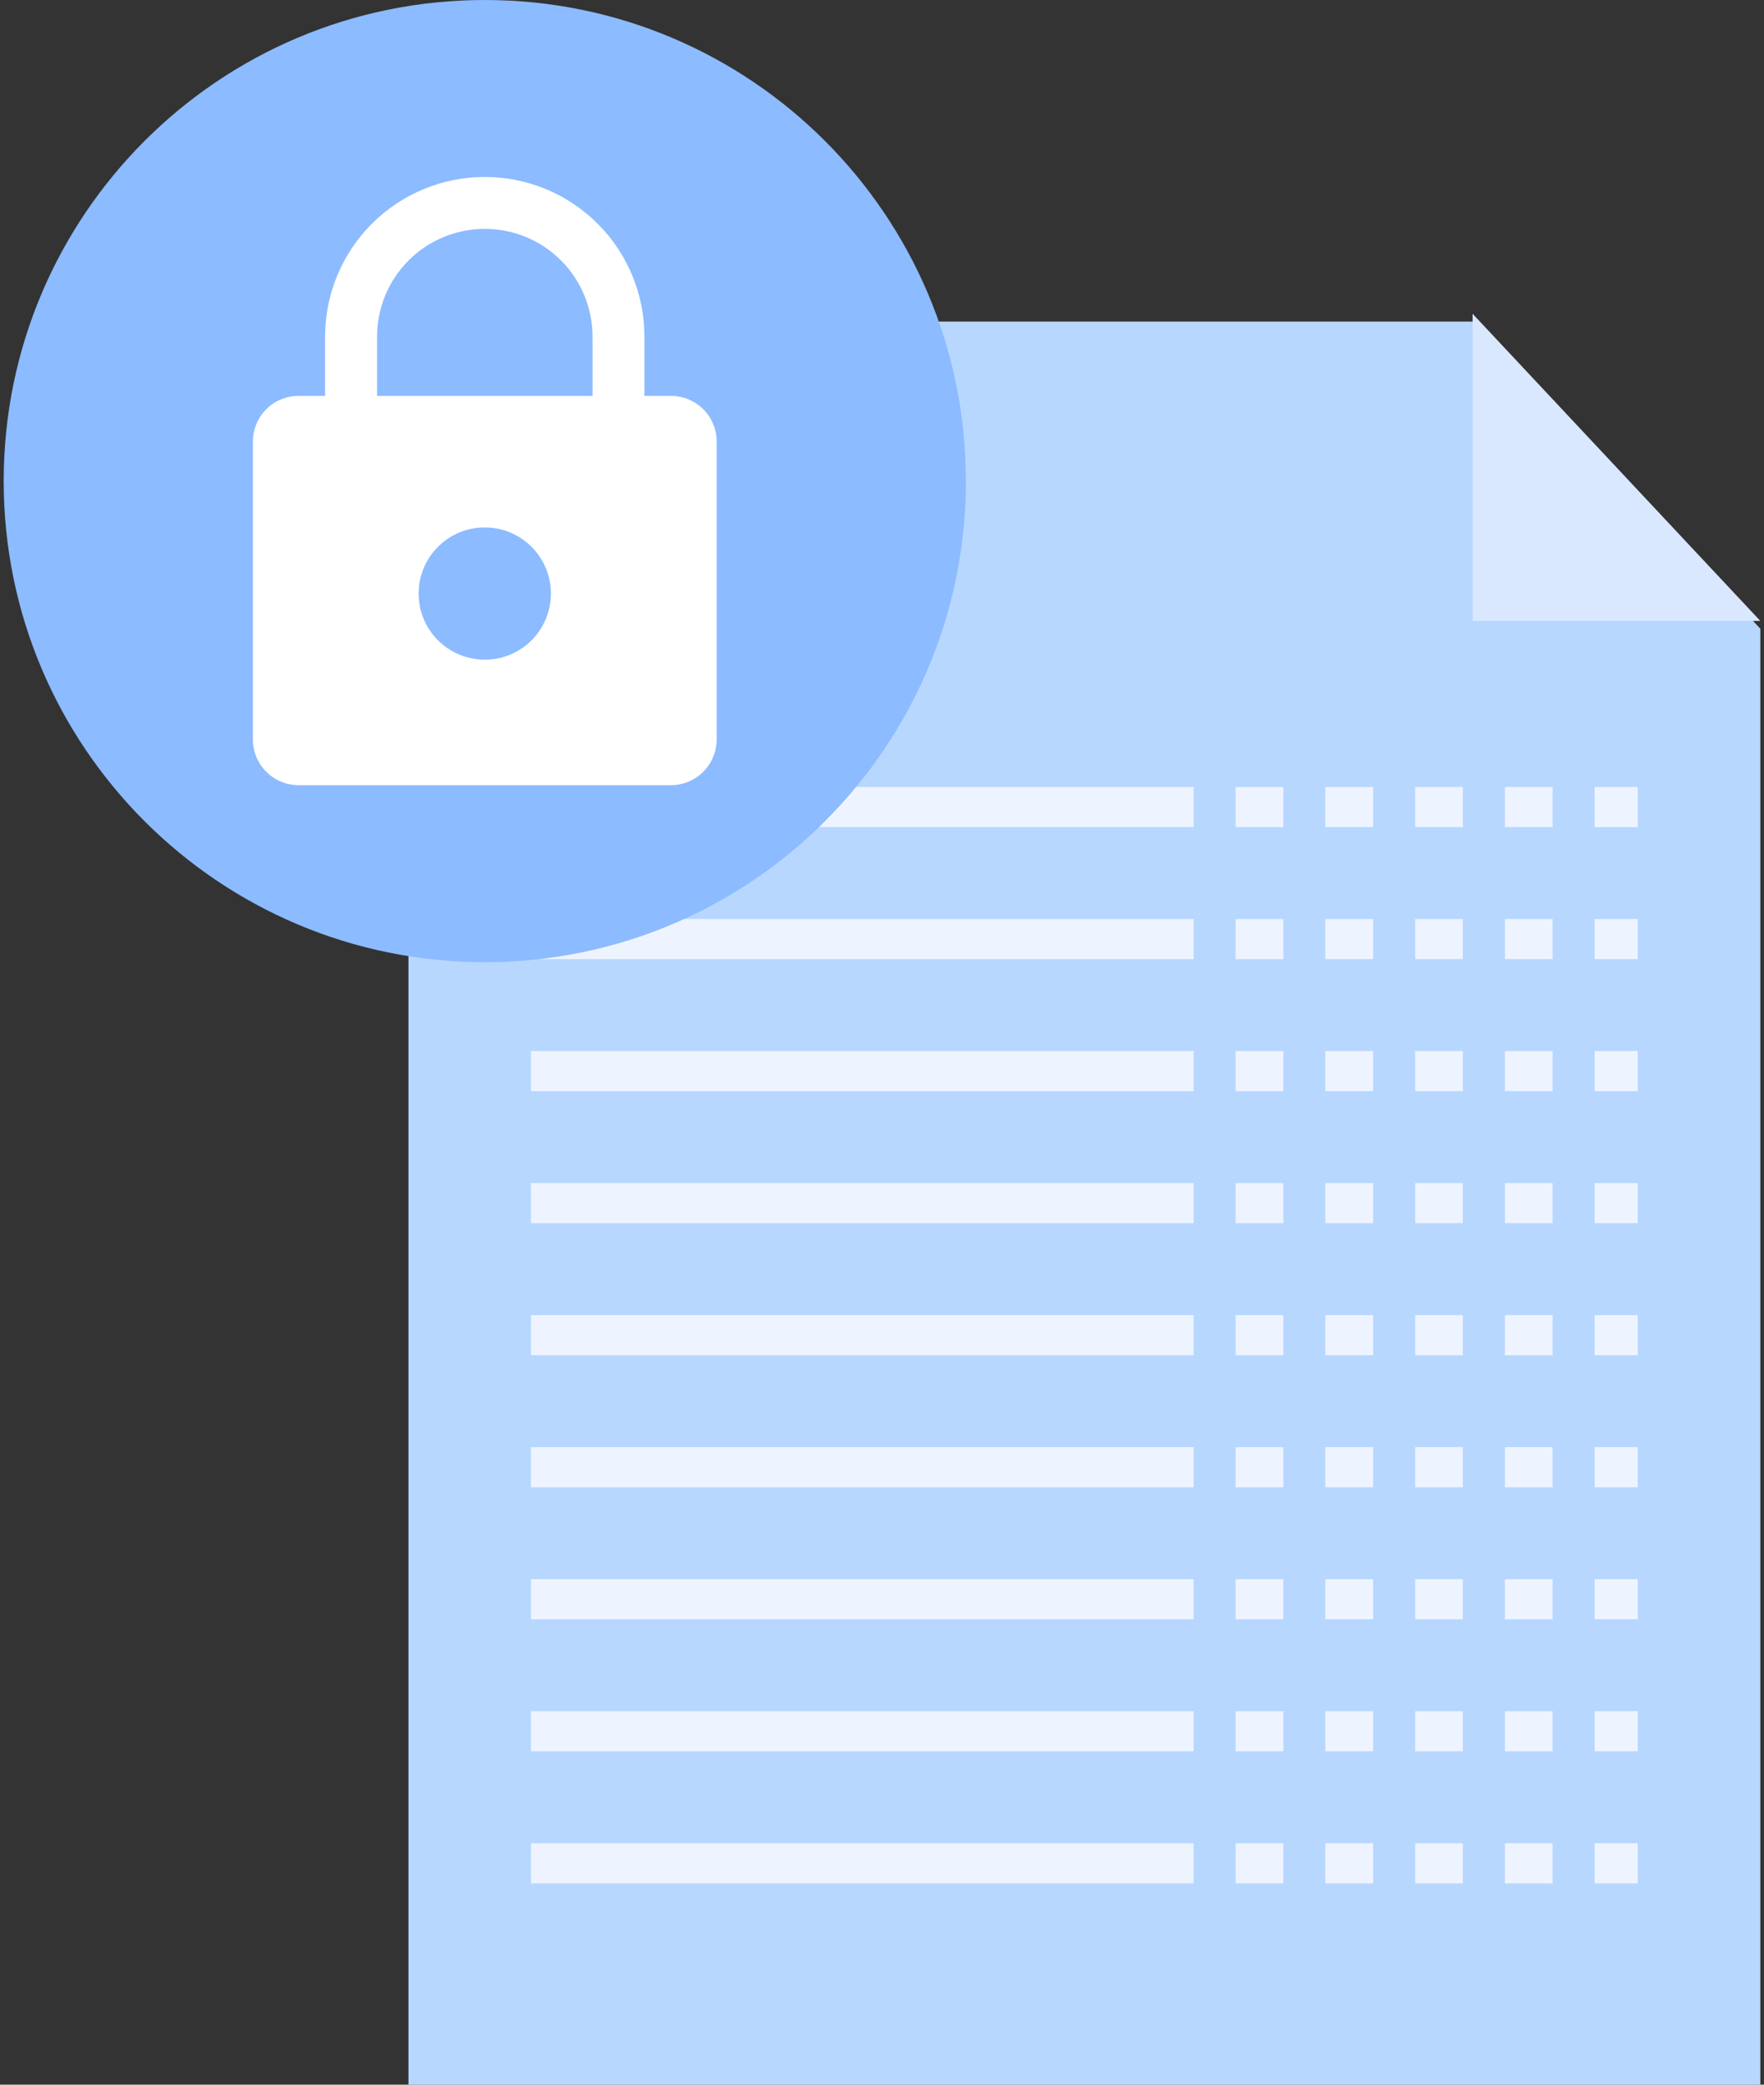 <svg width="44" height="52" viewBox="0 0 44 52" fill="none" xmlns="http://www.w3.org/2000/svg">
<rect x="0" y="0" width="44" height="52" fill="#333333" stroke="none"/>
<path d="M43.908 52.001H10.188V8.021H36.732L43.908 15.683V52.001Z" fill="#B7D7FF"/>
<path d="M36.731 7.826V15.488H43.908L36.731 7.826Z" fill="#D9E7FF"/>
<path d="M40.851 19.631H13.244V20.631H40.851V19.631Z" fill="#EEF4FF"/>
<path d="M40.851 22.924H13.244V23.924H40.851V22.924Z" fill="#EEF4FF"/>
<path d="M40.851 26.217H13.244V27.217H40.851V26.217Z" fill="#EEF4FF"/>
<path d="M40.851 29.51H13.244V30.51H40.851V29.51Z" fill="#EEF4FF"/>
<path d="M40.851 32.805H13.244V33.805H40.851V32.805Z" fill="#EEF4FF"/>
<path d="M40.851 36.098H13.244V37.098H40.851V36.098Z" fill="#EEF4FF"/>
<path d="M40.851 39.391H13.244V40.391H40.851V39.391Z" fill="#EEF4FF"/>
<path d="M40.851 42.684H13.244V43.684H40.851V42.684Z" fill="#EEF4FF"/>
<path d="M40.851 45.978H13.244V46.979H40.851V45.978Z" fill="#EEF4FF"/>
<path d="M30.821 18.332H29.773V49.334H30.821V18.332Z" fill="#B7D7FF"/>
<path d="M33.059 18.332H32.011V49.334H33.059V18.332Z" fill="#B7D7FF"/>
<path d="M35.299 18.332H34.25V49.334H35.299V18.332Z" fill="#B7D7FF"/>
<path d="M37.537 18.332H36.488V49.334H37.537V18.332Z" fill="#B7D7FF"/>
<path d="M39.775 18.332H38.727V49.334H39.775V18.332Z" fill="#B7D7FF"/>
<path d="M12.092 24C18.719 24 24.092 18.627 24.092 12C24.092 5.373 18.719 0 12.092 0C5.464 0 0.092 5.373 0.092 12C0.092 18.627 5.464 24 12.092 24Z" fill="#8CBBFF"/>
<path d="M16.736 9.875H16.074V8.397C16.074 7.34 15.655 6.327 14.908 5.581C14.161 4.834 13.148 4.414 12.092 4.414C11.035 4.414 10.022 4.834 9.276 5.581C8.529 6.327 8.109 7.34 8.109 8.397V9.875H7.447C7.145 9.875 6.855 9.995 6.641 10.208C6.428 10.422 6.308 10.712 6.308 11.014V18.445C6.308 18.747 6.428 19.037 6.641 19.251C6.855 19.465 7.145 19.585 7.447 19.585H16.736C16.886 19.585 17.034 19.555 17.172 19.498C17.31 19.441 17.436 19.357 17.542 19.251C17.648 19.145 17.732 19.019 17.789 18.881C17.846 18.743 17.876 18.595 17.876 18.445V11.014C17.876 10.865 17.846 10.716 17.789 10.578C17.732 10.44 17.648 10.314 17.542 10.208C17.436 10.103 17.31 10.019 17.172 9.961C17.034 9.904 16.886 9.875 16.736 9.875ZM9.405 8.397C9.405 7.684 9.688 7 10.192 6.496C10.696 5.992 11.379 5.709 12.092 5.709C12.805 5.709 13.489 5.992 13.993 6.496C14.497 7 14.78 7.684 14.78 8.397V9.875H9.405V8.397Z" fill="white"/>
<path d="M12.092 16.455C13.003 16.455 13.741 15.717 13.741 14.806C13.741 13.895 13.003 13.156 12.092 13.156C11.181 13.156 10.442 13.895 10.442 14.806C10.442 15.717 11.181 16.455 12.092 16.455Z" fill="#8CBBFF"/>
</svg>
